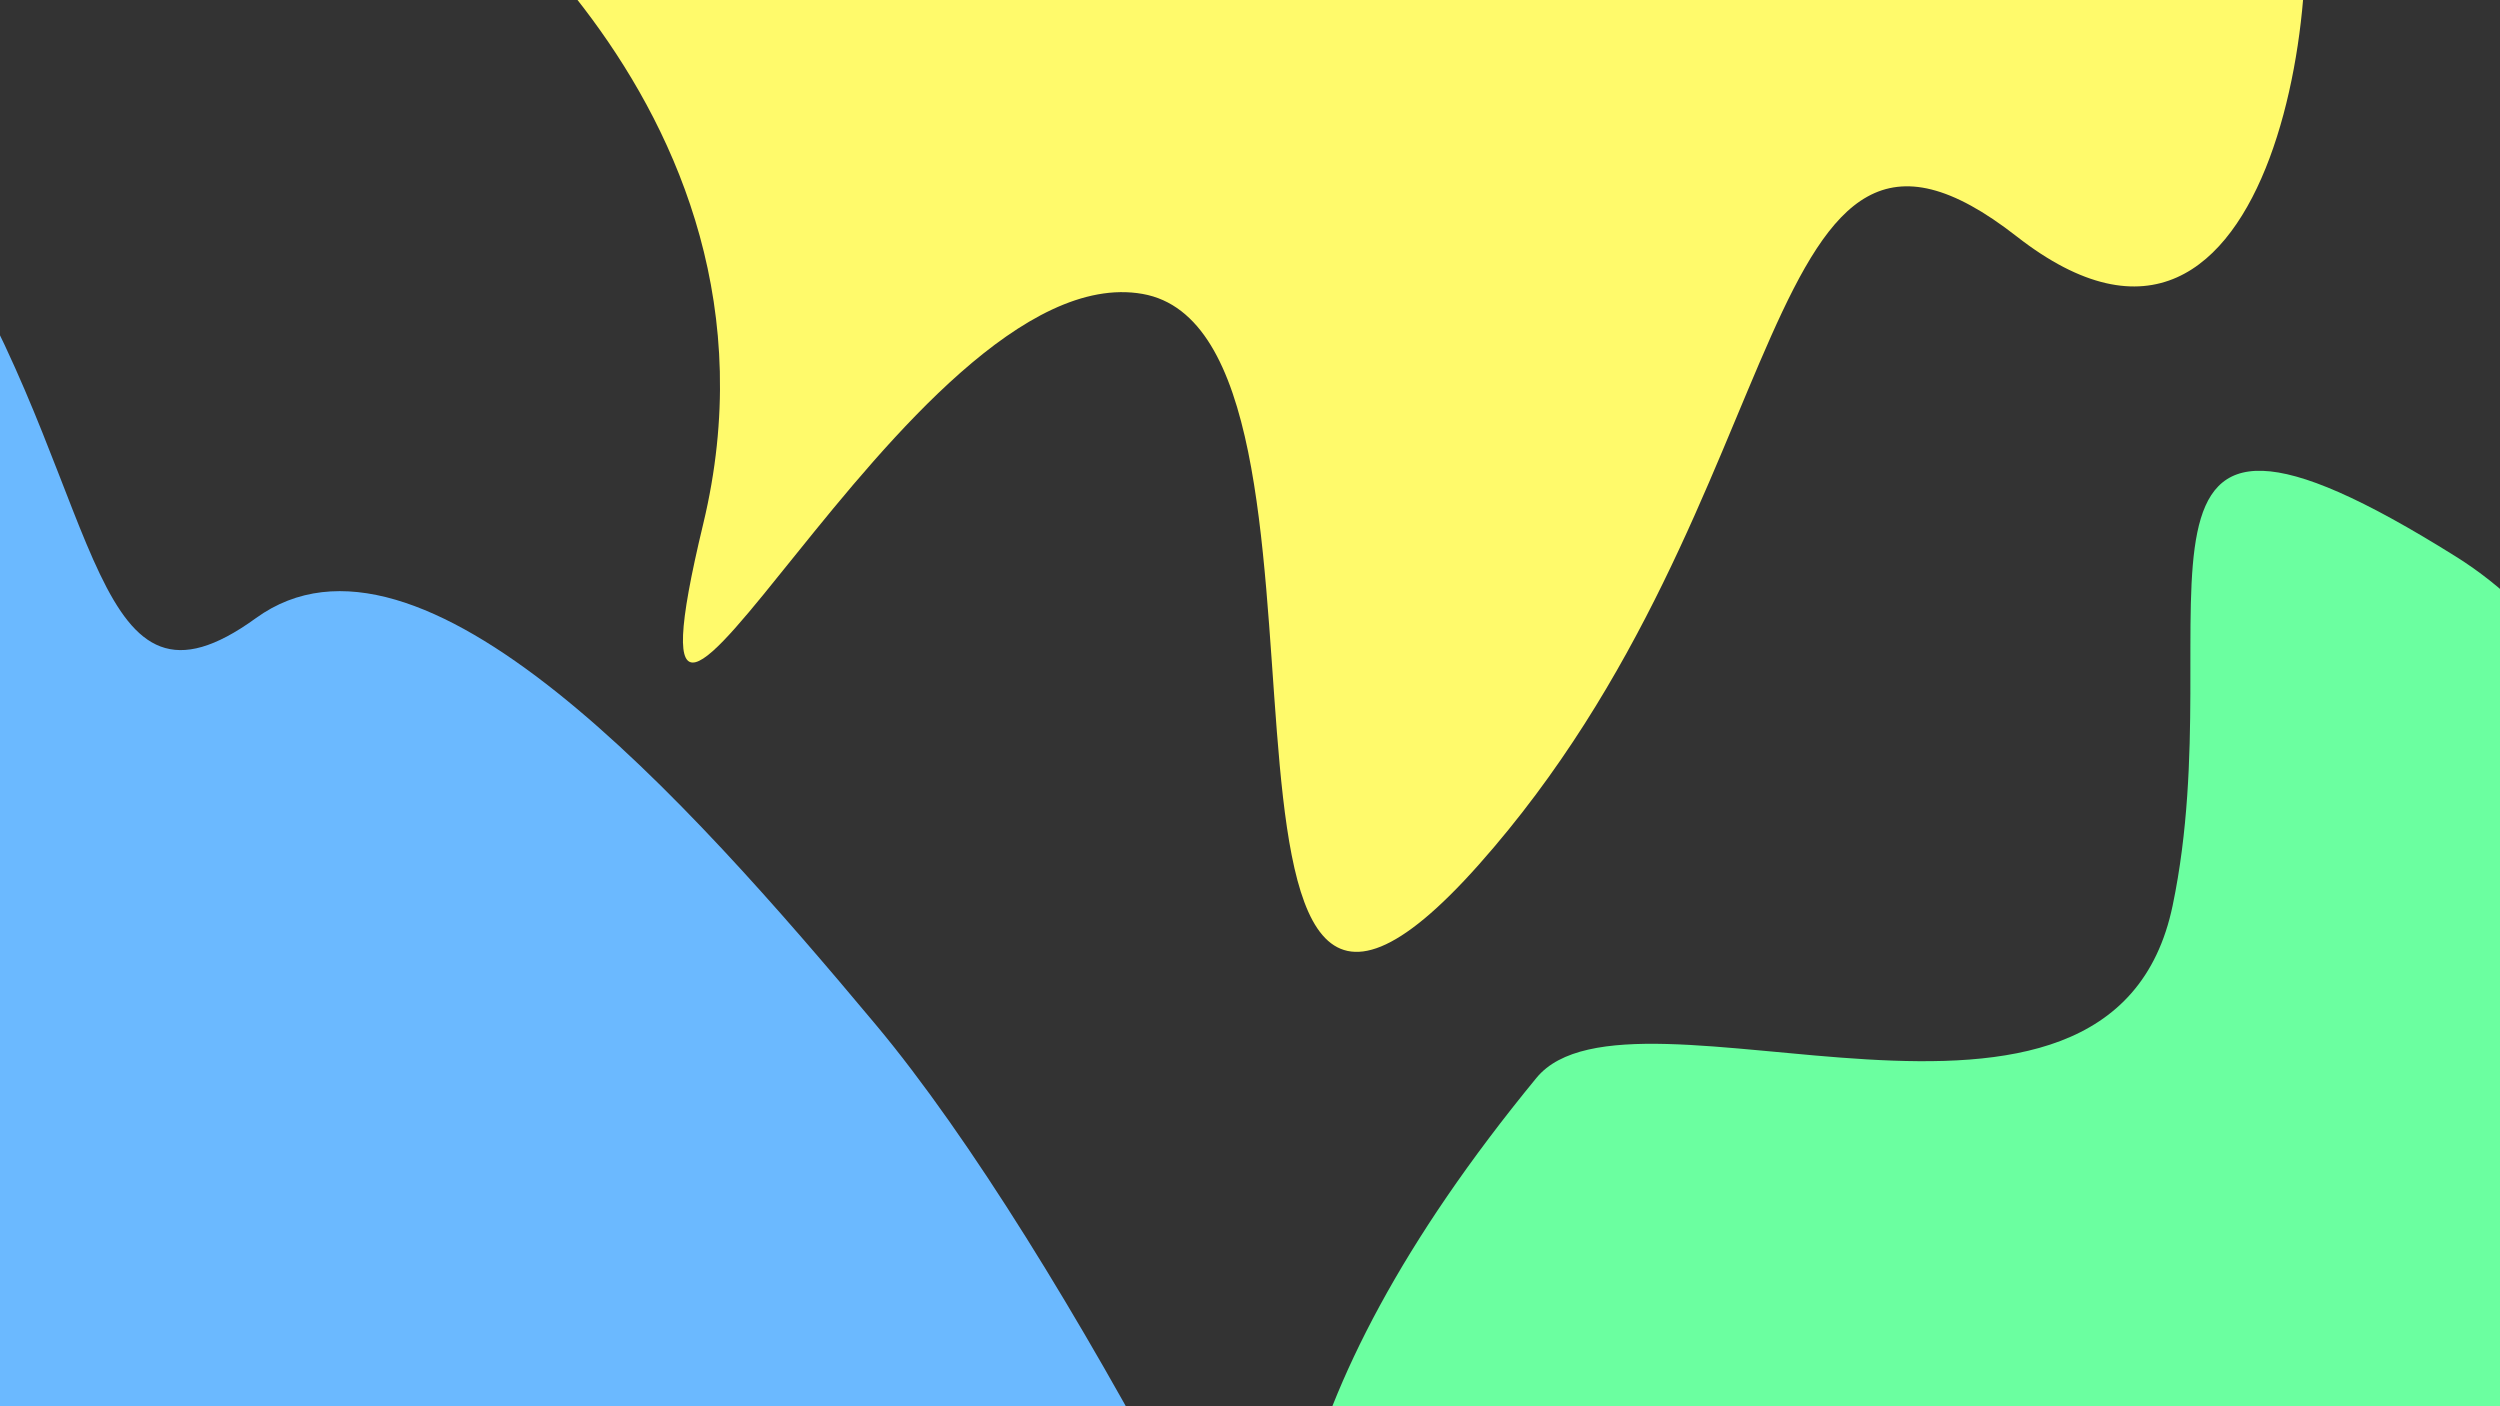 <?xml version="1.0" encoding="UTF-8" standalone="no"?>
<!-- Created with Inkscape (http://www.inkscape.org/) -->

<svg
   width="1920"
   height="1080"
   viewBox="0 0 508 285.75"
   version="1.1"
   id="svg5"
   inkscape:version="1.1.1 (c3084ef, 2021-09-22)"
   sodipodi:docname="bg.svg"
   xmlns:inkscape="http://www.inkscape.org/namespaces/inkscape"
   xmlns:sodipodi="http://sodipodi.sourceforge.net/DTD/sodipodi-0.dtd"
   xmlns="http://www.w3.org/2000/svg"
   xmlns:svg="http://www.w3.org/2000/svg">
  <rect x="0" y="0" width="508" height="285.75" fill="#333333" stroke="none"/>
  <sodipodi:namedview
     id="namedview7"
     pagecolor="#ffffff"
     bordercolor="#666666"
     borderopacity="1.0"
     inkscape:pageshadow="2"
     inkscape:pageopacity="0.0"
     inkscape:pagecheckerboard="0"
     inkscape:document-units="mm"
     showgrid="false"
     units="px"
     inkscape:zoom="0.31723122"
     inkscape:cx="1316.0748"
     inkscape:cy="463.38441"
     inkscape:window-width="1440"
     inkscape:window-height="872"
     inkscape:window-x="0"
     inkscape:window-y="0"
     inkscape:window-maximized="1"
     inkscape:current-layer="layer1" />
  <defs
     id="defs2" />
  <g
     inkscape:label="Layer 1"
     inkscape:groupmode="layer"
     id="layer1">
    <path
       style="fill:#fff7b3;fill-opacity:1;stroke-width:4;stroke-linecap:square"
       d="m 519.607,-163.472 c 0,0 -194.218,-24.973 -161.804,-188.493 16.904,-85.276 208.51,-74.23 13.345,-193.497 -53.114,-32.458 150.127,-26.689 150.127,-26.689 z"
       id="path2080"
       sodipodi:nodetypes="csscc" />
    <path
       style="fill:#bdf6ff;fill-opacity:0.411;stroke-width:4;stroke-linecap:square"
       d="m 161.804,-568.815 c 0,0 -43.37,126.774 55.047,175.148 98.417,48.374 149.293,-55.881 201.838,19.183 52.544,75.064 107.591,80.068 132.612,58.383 25.021,-21.685 -8.34,-213.514 -8.34,-213.514 z"
       id="path857" />
    <path
       style="fill:#cc95ff;fill-opacity:0.456;stroke-width:4;stroke-linecap:square"
       d="m -50.876,-465.394 c 0,0 93.412,-37.532 132.612,125.106 39.2,162.638 266.893,177.65 266.893,177.65 l -401.173,33.362 z"
       id="path4469" />
    <path
       style="fill:none;fill-opacity:0.456;stroke:#000000;stroke-width:3.761;stroke-linecap:square;stroke-opacity:0.298"
       d="m 27.394,-544.749 c 0,0 100.179,4.421 52.594,75.891 -47.585,71.47 -61.777,151.045 69.29,145.888 131.067,-5.158 154.442,155.466 154.442,155.466"
       id="path6767" />
    <circle
       style="fill:#c6c8ff;fill-opacity:1;stroke:none;stroke-width:8;stroke-linecap:square;stroke-opacity:0.298"
       id="path8339"
       cx="-509.598"
       cy="-448.713"
       r="105.089" />
    <circle
       style="fill:#c6f6ff;fill-opacity:1;stroke:none;stroke-width:5.333;stroke-linecap:square;stroke-opacity:0.298"
       id="path8339-7"
       cx="-490.415"
       cy="-232.697"
       r="70.059" />
    <circle
       style="fill:#e3cef0;fill-opacity:1;stroke:none;stroke-width:2.476;stroke-linecap:square;stroke-opacity:0.298"
       id="path8339-7-3"
       cx="-271.063"
       cy="-231.029"
       r="32.528" />
    <circle
       style="fill:#fffa6b;fill-opacity:1;stroke:none;stroke-width:4;stroke-linecap:square;stroke-opacity:0.298"
       id="path8339-0"
       cx="-113.429"
       cy="-351.965"
       r="52.544" />
    <path
       style="fill:#6bb9ff;fill-opacity:1;stroke:none;stroke-width:4;stroke-linecap:square;stroke-opacity:0.298"
       d="m -97.302,103.924 c 0,0 58.383,-103.421 88.408,-52.544 C 21.132,102.256 18.629,149.796 51.991,125.609 c 33.362,-24.187 87.574,36.698 125.94,82.57 38.366,45.872 90.076,147.625 109.259,201.003 19.183,53.379 -326.109,-95.08 -326.109,-95.08 z"
       id="path10504"
       sodipodi:nodetypes="csssscc" />
    <path
       style="fill:#fffa6b;fill-opacity:1;stroke:none;stroke-width:4;stroke-linecap:square;stroke-opacity:0.298"
       d="m 82.016,-33.693 c 0,0 81.736,53.379 60.885,140.119 -20.851,86.74 41.702,-55.047 89.242,-46.706 47.54,8.34 2.502,190.161 68.391,115.931 65.889,-74.23 55.881,-169.31 109.259,-127.608 53.379,41.702 65.055,-56.715 55.881,-82.57 -9.174,-25.855 -383.658,0.834 -383.658,0.834 z"
       id="path10506" />
    <path
       style="fill:#6bffa0;fill-opacity:1;stroke:none;stroke-width:4;stroke-linecap:square;stroke-opacity:0.298"
       d="m 304.705,403.344 c 0,0 -102.203,-50.764 7.506,-184.323 19.183,-23.353 116.766,25.021 129.276,-35.03 12.511,-60.051 -18.349,-118.434 57.549,-70.893 75.898,47.54 50.042,218.518 50.042,218.518 z"
       id="path10508"
       sodipodi:nodetypes="cssscc" />
    <path
       sodipodi:type="star"
       style="fill:#6bb9ff;fill-opacity:1;stroke:none;stroke-width:15.118;stroke-linecap:square;stroke-opacity:0.298"
       id="path10960"
       inkscape:flatsided="true"
       sodipodi:sides="6"
       sodipodi:cx="-353.05478"
       sodipodi:cy="321.53204"
       sodipodi:r1="643.55835"
       sodipodi:r2="557.33789"
       sodipodi:arg1="0.96649082"
       sodipodi:arg2="1.4900896"
       inkscape:rounded="0"
       inkscape:randomized="0"
       d="m 12.609,851.114 -641.464,51.883 -365.664,-529.582 275.8,-581.465 641.464,-51.883 365.664,529.582 z"
       transform="matrix(0.201,0,0,0.201,-1194.157,-552.982)"
       inkscape:transform-center-y="-1.5381106e-06"
       inkscape:transform-center-x="-1.2401196e-06" />
    <path
       sodipodi:type="star"
       style="fill:#6bffa0;fill-opacity:1;stroke:none;stroke-width:15.118;stroke-linecap:square;stroke-opacity:0.298"
       id="path11064"
       inkscape:flatsided="true"
       sodipodi:sides="7"
       sodipodi:cx="1059.1644"
       sodipodi:cy="825.896"
       sodipodi:r1="463.97375"
       sodipodi:r2="401.81305"
       sodipodi:arg1="0.82384075"
       sodipodi:arg2="1.2726397"
       inkscape:rounded="0"
       inkscape:randomized="0"
       d="m 1374.392,1166.342 -384.858,118.273 -332.425,-227.151 -29.669,-401.527 295.428,-273.544 398.062,60.423 200.947,348.89 z"
       transform="matrix(0.217,-0.151,0.151,0.217,-1348.051,-322.283)"
       inkscape:transform-center-x="2.8492308e-06"
       inkscape:transform-center-y="-1.1094092e-05" />
    <path
       sodipodi:type="star"
       style="fill:#fffa6b;fill-opacity:1;stroke:none;stroke-width:15.118;stroke-linecap:square;stroke-opacity:0.298"
       id="path11064-6"
       inkscape:flatsided="true"
       sodipodi:sides="5"
       sodipodi:cx="1059.1644"
       sodipodi:cy="825.896"
       sodipodi:r1="463.97375"
       sodipodi:r2="401.81305"
       sodipodi:arg1="0.82384075"
       sodipodi:arg2="1.4521593"
       inkscape:rounded="0"
       inkscape:randomized="0"
       transform="matrix(0.211,0.141,-0.141,0.211,-974.429,-850.794)"
       d="M 1374.392,1166.342 832.792,1230.899 604.031,735.756 1004.249,365.184 1480.358,631.3 Z"
       inkscape:transform-center-x="-4.8757241e-06"
       inkscape:transform-center-y="2.2417898e-06" />
    <path
       sodipodi:type="star"
       style="fill:#a86bff;fill-opacity:0.343;stroke:none;stroke-width:15.118;stroke-linecap:square;stroke-opacity:0.298"
       id="path11064-6-2"
       inkscape:flatsided="true"
       sodipodi:sides="5"
       sodipodi:cx="1059.1644"
       sodipodi:cy="825.896"
       sodipodi:r1="463.97375"
       sodipodi:r2="401.81305"
       sodipodi:arg1="0.82384075"
       sodipodi:arg2="1.4521593"
       inkscape:rounded="0"
       inkscape:randomized="0"
       transform="matrix(0.156,0.104,-0.104,0.156,-1255.584,-632.48)"
       inkscape:transform-center-x="-6.7227229e-06"
       inkscape:transform-center-y="5.246911e-06"
       d="M 1374.392,1166.342 832.792,1230.899 604.031,735.756 1004.249,365.184 1480.358,631.3 Z" />
    <path
       sodipodi:type="star"
       style="fill:#6bfeff;fill-opacity:0.343;stroke:none;stroke-width:15.118;stroke-linecap:square;stroke-opacity:0.298"
       id="path11064-6-2-7"
       inkscape:flatsided="true"
       sodipodi:sides="6"
       sodipodi:cx="1059.1644"
       sodipodi:cy="825.896"
       sodipodi:r1="463.97375"
       sodipodi:r2="401.81305"
       sodipodi:arg1="0.82384075"
       sodipodi:arg2="1.3474395"
       inkscape:rounded="0"
       inkscape:randomized="0"
       transform="matrix(0.156,0.104,-0.104,0.156,-899.17,-545.652)"
       inkscape:transform-center-x="-6.7227229e-06"
       inkscape:transform-center-y="5.246911e-06"
       d="M 1374.392,1166.342 921.944,1269.114 606.716,928.668 743.937,485.45 1196.385,382.678 1511.613,723.124 Z" />
  </g>
</svg>
